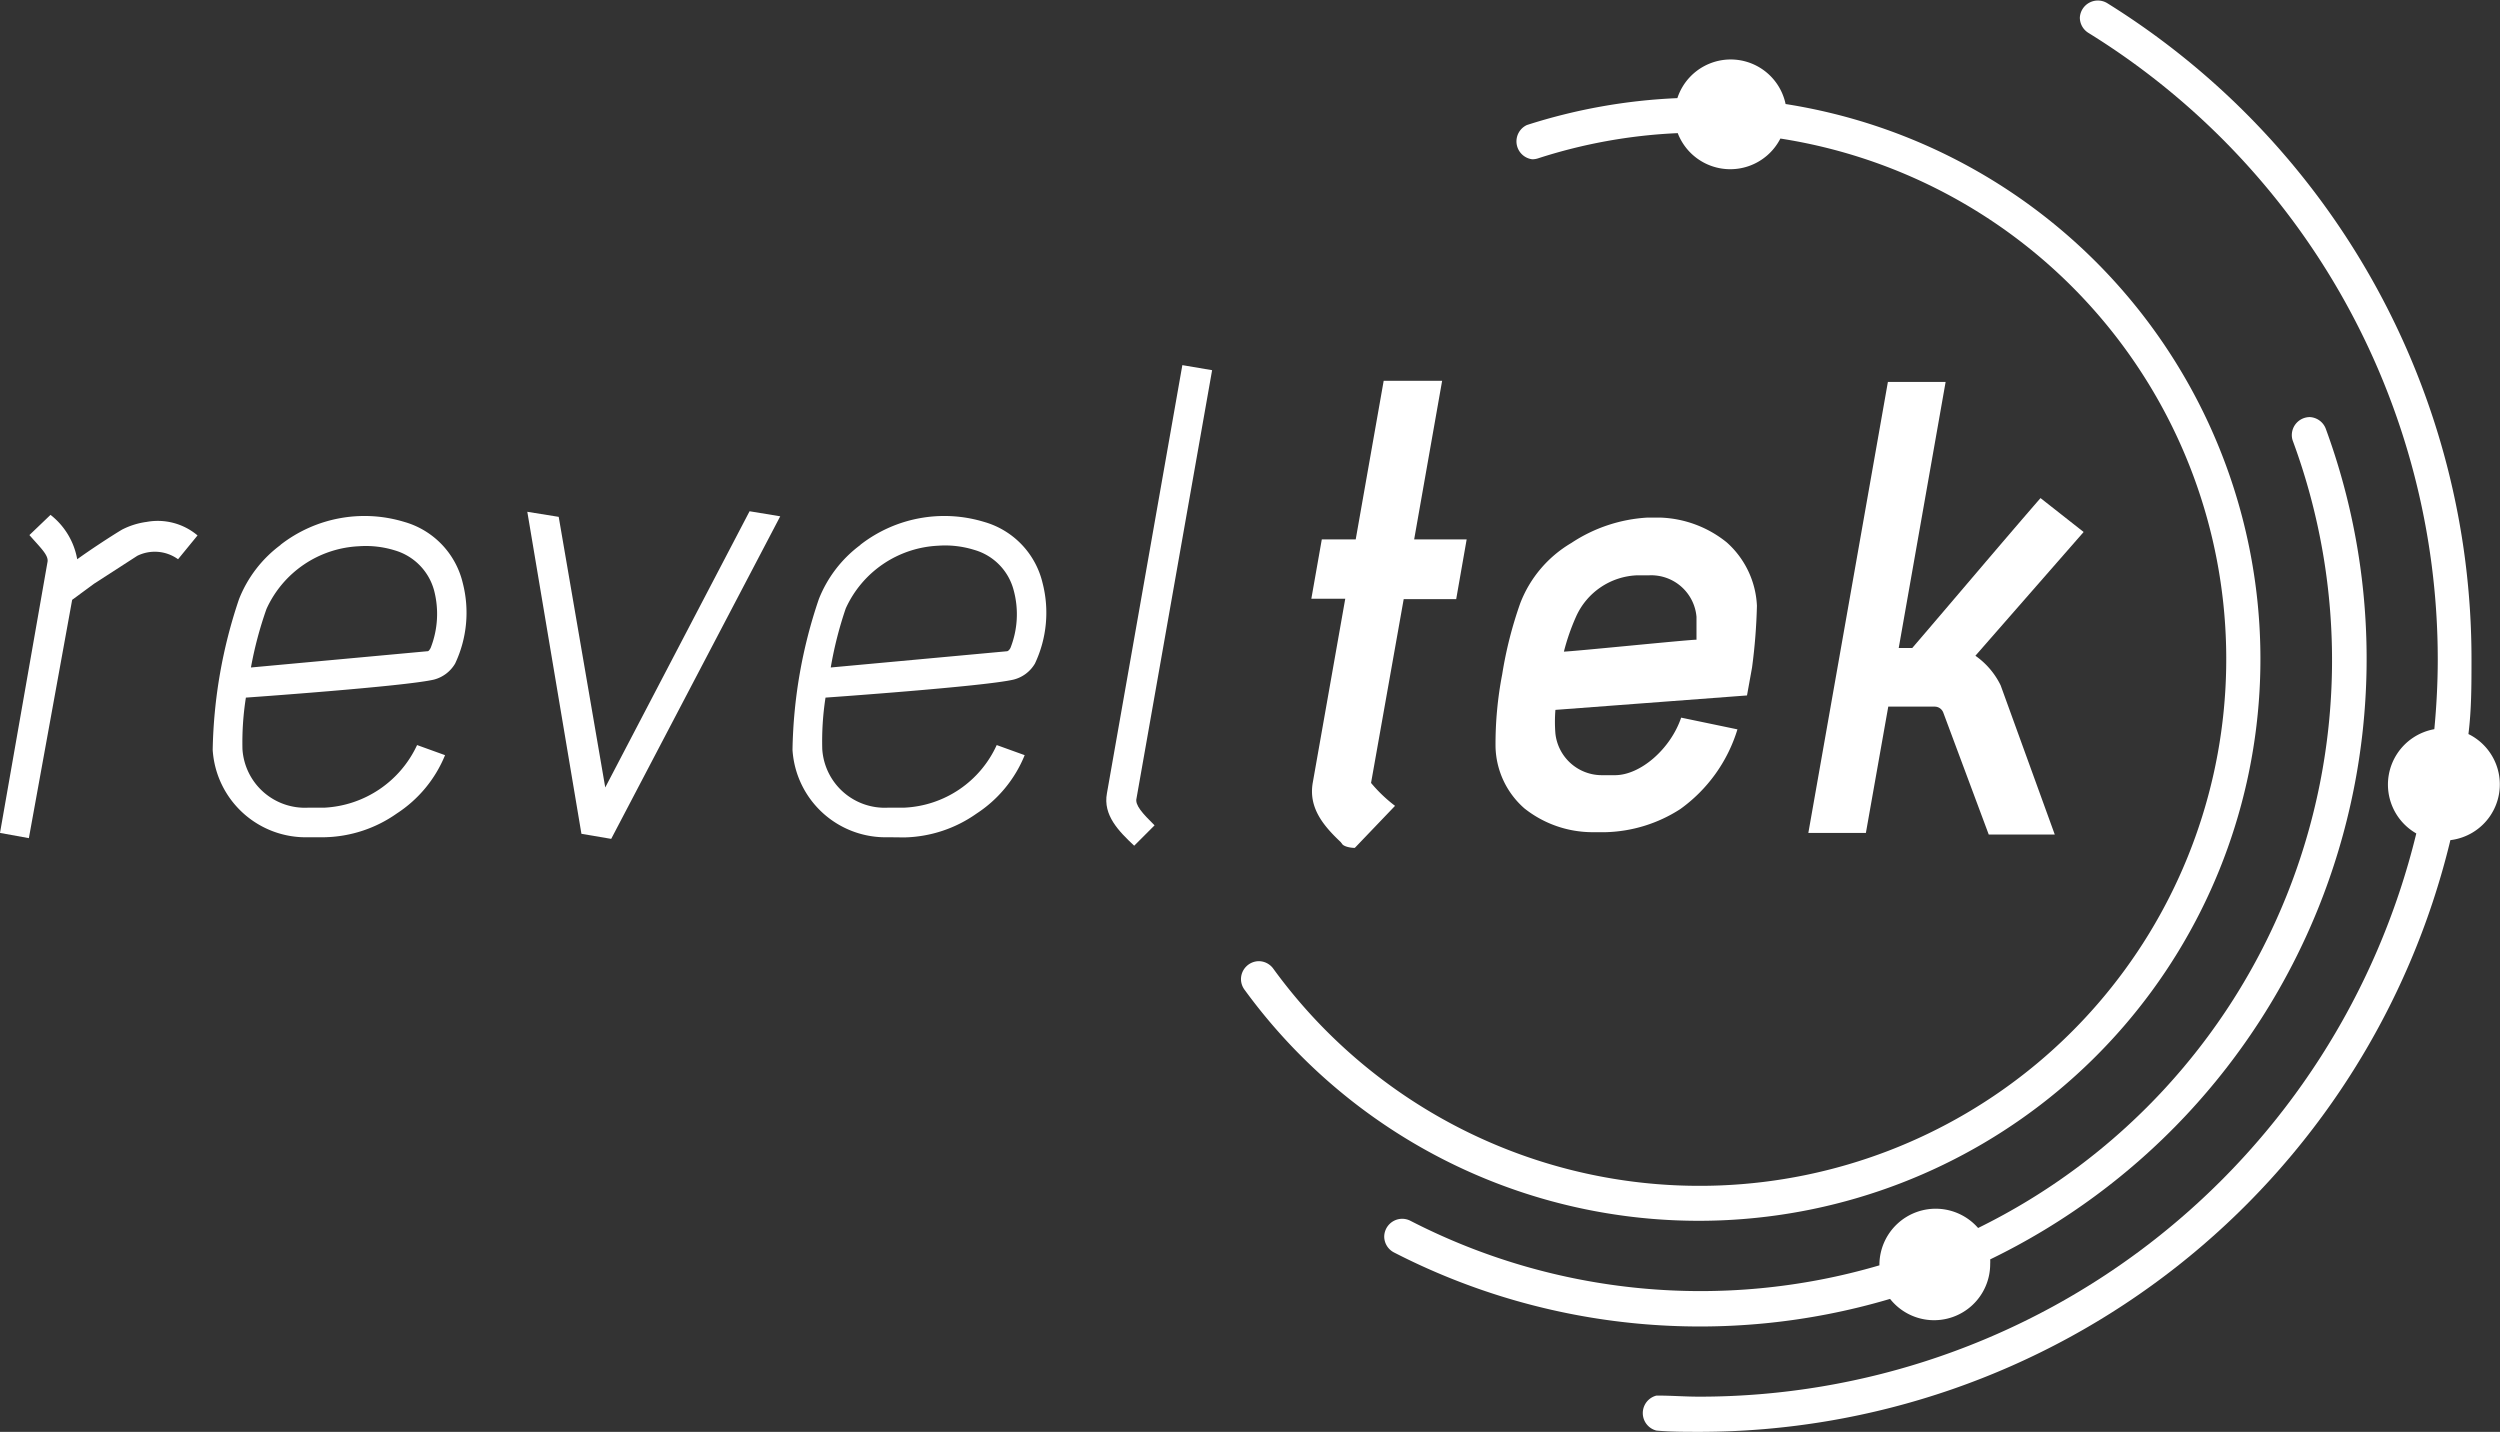 <svg xmlns="http://www.w3.org/2000/svg" viewBox="0 0 138.58 79.37"><rect x="0" y="0" width="138.58" height="79.37" fill="#333333" stroke="none"/><defs><style>.cls-1,.cls-2{fill:#fff;}.cls-2{fill-rule:evenodd;}</style></defs><g id="Layer_2" data-name="Layer 2"><g id="B_W_Version_2" data-name="B&amp;W Version 2"><path class="cls-1" d="M1.6,46.46,0,46.17l2.63-15c.09-.38-.38-.8-1-1.51l1.17-1.12A4,4,0,0,1,4.28,31c.65-.47,1.78-1.22,2.48-1.64a4.2,4.2,0,0,1,1.37-.43,3.42,3.42,0,0,1,2.82.75L9.87,31a2.2,2.2,0,0,0-2.26-.19l-2.4,1.55L4,33.25Z"/><path class="cls-1" d="M17.1,46.41a5.17,5.17,0,0,1-5.31-4.84,27.54,27.54,0,0,1,1.46-8.36,6.88,6.88,0,0,1,2.3-3V30.2a7.58,7.58,0,0,1,6.86-1.27,4.63,4.63,0,0,1,3.24,3.38,6.6,6.6,0,0,1-.42,4.47,1.92,1.92,0,0,1-1.17.89c-1.6.38-10.43,1-10.43,1a16,16,0,0,0-.19,2.86,3.47,3.47,0,0,0,3.66,3.24H18a6,6,0,0,0,5.12-3.47l1.55.56A7,7,0,0,1,22,45.09a7.2,7.2,0,0,1-4,1.32ZM13.91,37l9.77-.9c.05,0,.09,0,.19-.18a5.15,5.15,0,0,0,.19-3.2,3.18,3.18,0,0,0-2.17-2.21,5.42,5.42,0,0,0-2-.23v0a5.93,5.93,0,0,0-5.12,3.48A21.09,21.09,0,0,0,13.91,37Z"/><path class="cls-1" d="M32.23,46.22l-3-17.85,1.74.28,2.58,15,8-15.31,1.7.28L33.88,46.5Z"/><path class="cls-1" d="M49.24,46.41a5.17,5.17,0,0,1-5.31-4.84,27.24,27.24,0,0,1,1.46-8.36,6.88,6.88,0,0,1,2.3-3V30.2a7.58,7.58,0,0,1,6.86-1.27,4.63,4.63,0,0,1,3.24,3.38,6.6,6.6,0,0,1-.42,4.47,1.91,1.91,0,0,1-1.18.89c-1.59.38-10.43,1-10.43,1a15.85,15.85,0,0,0-.18,2.86,3.47,3.47,0,0,0,3.66,3.24h.89a5.92,5.92,0,0,0,5.12-3.47l1.55.56a7,7,0,0,1-2.67,3.24,7.2,7.2,0,0,1-4,1.32ZM46.05,37l9.77-.9s.09,0,.19-.18a5.08,5.08,0,0,0,.18-3.2A3.15,3.15,0,0,0,54,30.48a5.42,5.42,0,0,0-2-.23v0a5.93,5.93,0,0,0-5.12,3.48A21.09,21.09,0,0,0,46.05,37Z"/><path class="cls-1" d="M62.87,46.88c-.85-.8-1.74-1.69-1.51-2.91l4.18-23.73,1.65.28L63,44.25c-.1.37.33.84,1,1.5Z"/><g id="Symbol"><path class="cls-2" d="M99,5.77A31.14,31.14,0,1,1,69,54.88a1,1,0,0,1-.21-.6,1,1,0,0,1,1-1,1,1,0,0,1,.78.4,29.2,29.2,0,1,0,28.12-46A3.12,3.12,0,0,1,93,7.38a29.25,29.25,0,0,0-7.75,1.4,1.06,1.06,0,0,1-.31.05,1,1,0,0,1-.3-1.9,31.6,31.6,0,0,1,8.34-1.49,3.11,3.11,0,0,1,6,.33Z"/><path class="cls-2" d="M128.92,23.76h0v0h0a37,37,0,0,1-18.6,46.05,2.09,2.09,0,0,1,0,.25A3.11,3.11,0,0,1,104.77,72a37.08,37.08,0,0,1-27.51-2.58h0a1,1,0,0,1-.53-.86,1,1,0,0,1,1-1,1,1,0,0,1,.45.11h0a35.14,35.14,0,0,0,26,2.47v-.07a3.12,3.12,0,0,1,5.47-2A35.06,35.06,0,0,0,127.1,24.45h0v0a.92.92,0,0,1-.06-.33,1,1,0,0,1,1-1A1,1,0,0,1,128.92,23.76Z"/><path class="cls-2" d="M136.83,40.69a3.11,3.11,0,0,1-1,5.88,42.83,42.83,0,0,1-41.64,32.8c-.79,0-1.59,0-2.37-.07h0a1,1,0,0,1,0-1.94h.08c.75,0,1.51.06,2.27.06A40.89,40.89,0,0,0,133.94,46.2a3.12,3.12,0,0,1,1-5.78c.12-1.27.19-2.56.19-3.87A40.84,40.84,0,0,0,115.76,1.82h0a1,1,0,0,1-.47-.84,1,1,0,0,1,1.51-.81A42.79,42.79,0,0,1,137,36.55C137,38,137,39.33,136.83,40.69Z"/></g><path class="cls-1" d="M80.72,33.21H77.81L76,43.4a8.15,8.15,0,0,0,1.33,1.27L75.1,47c-.28,0-.64-.09-.71-.23l-.08-.1v0c-1-.94-1.78-1.93-1.54-3.29l1.8-10.19H72.69l.58-3.29h1.88l1.55-8.79h3.24l-1.55,8.79H81.3Z"/><path class="cls-1" d="M88.26,46.13a6.08,6.08,0,0,1-3.76-1.32,4.68,4.68,0,0,1-1.6-3.43,20.36,20.36,0,0,1,.37-4,22.32,22.32,0,0,1,1-3.94A6.64,6.64,0,0,1,87.1,30.1a8.51,8.51,0,0,1,4.24-1.41H92a6.19,6.19,0,0,1,3.71,1.37,5,5,0,0,1,1.68,3.52A31.48,31.48,0,0,1,97.12,37l-.28,1.55-10.62.8a8.14,8.14,0,0,0,0,1.32,2.59,2.59,0,0,0,2.6,2.3h.7c1.41,0,3.08-1.45,3.67-3.19l3.12.65a8.48,8.48,0,0,1-3.17,4.42A8,8,0,0,1,89,46.13Zm2.52-14.24a3.87,3.87,0,0,0-3.42,2.3,12,12,0,0,0-.67,1.93c.43,0,6.89-.66,7.35-.66,0-.38,0-.94,0-1.27a2.52,2.52,0,0,0-2.6-2.3Z"/><path class="cls-1" d="M103.43,46.17h-3.19l4.41-25h3.2l-2.6,14.75H106c2.14-2.49,5.1-6,7.11-8.31l2.39,1.88-6,6.86a4.29,4.29,0,0,1,1.4,1.64l3,8.27h-3.66l-2.52-6.76a.51.51,0,0,0-.46-.33h-2.59Z"/></g></g></svg>